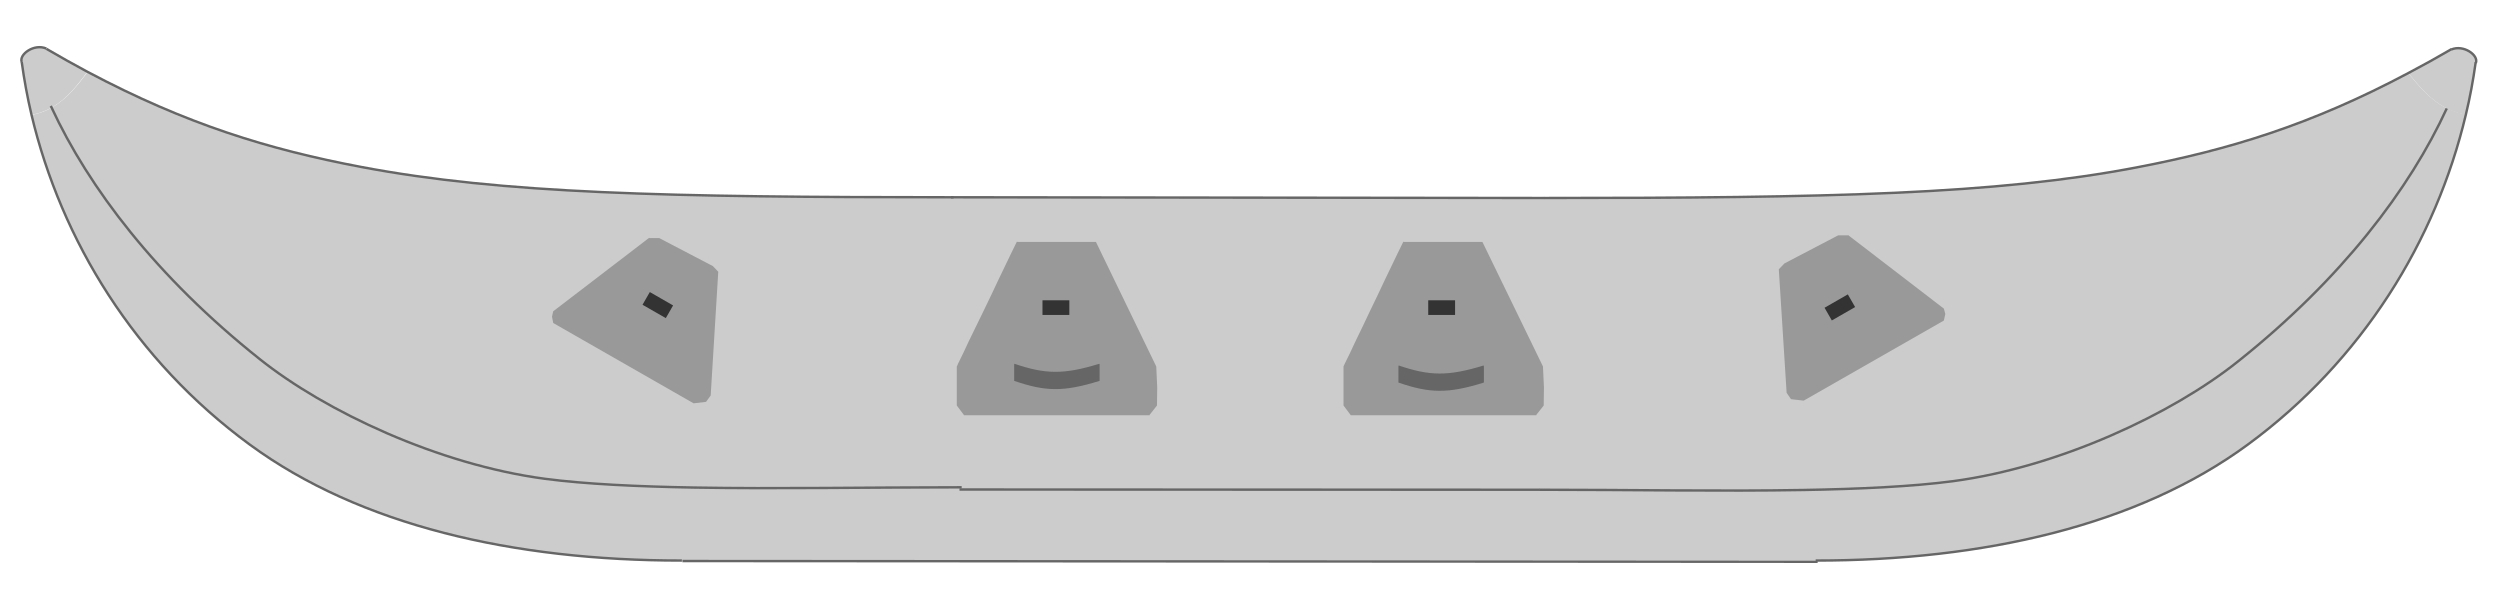 <?xml version="1.0" standalone="no"?>
<!DOCTYPE svg PUBLIC "-//W3C//DTD SVG 1.1//EN" "http://www.w3.org/Graphics/SVG/1.1/DTD/svg11.dtd">
<svg width="1024px" height="250px" version="1.1"
  xmlns="http://www.w3.org/2000/svg"
  xmlns:xlink="http://www.w3.org/1999/xlink"
  xml:space="preserve"
  style="fill-rule:evenodd;clip-rule:evenodd;stroke-miterlimit:1.414;">
  <g>
    <g transform="matrix(1,0,0,1,0,-9.9)">
      <!-- cones -->
      <path d="M1014,35.7c-1,7.1 -2.3,14.2 -4,21.2c-2.9,-0.5 -5.5,-1.4 -7.8,-2.6c-7,-3.5 -11.7,-9.6 -15.7,-14.4c5.7,-3 11.5,-6.2 17.4,-9.7l0,0.1c5.1,-2.3 11.4,2.3 10.1,5.4Z"
        style="fill:#CCC;fill-rule:nonzero;"
        data-part-name="cone-right" data-part="end-cones"/>
      <path d="M21.1,54c-2.4,1.3 -5.1,2.4 -8.1,2.9c-1.7,-7.2 -3,-14.4 -4,-21.6c-1.3,-3.1 5,-7.7 10,-5.5l0,0.1c5.8,3.4 11.4,6.5 16.8,9.4c-3.9,5.2 -8.2,11 -14.7,14.7Z"
        style="fill:#CCC;fill-rule:nonzero;"
        data-part-name="cone-left" data-part="end-cones"/>
      <!-- bottom panel -->
      <path d="M743.7,239.4l-464.7,0l0,0.2c-68.7,0 -131.6,-14.4 -176.7,-47.5c-47,-34.5 -77.2,-83.7 -89.4,-135.1c3.1,-0.6 5.7,-1.6 8.1,-2.9c15.3,32.6 43,69.2 85.4,102.9c26.8,21.4 73.2,43.2 116.7,49c16.6,2.2 38.3,3.2 61.2,3.6c33.7,0.6 71.2,-0.1 108.8,-0.1l0,0.8l236.2,0.2l1.3,0c37.5,0 74.8,0.7 108.3,0.1c22.9,-0.4 44.6,-1.4 61.2,-3.6c43.4,-5.8 89.8,-27.6 116.7,-49c42.6,-33.9 70.4,-70.8 85.6,-103.7l0,-0.1c2.3,1.2 4.9,2.1 7.8,2.6c-12.2,51.4 -42.3,100.6 -89.3,135.1c-45.2,33.2 -108.2,47.5 -177,47.5Z"
        style="fill:#CCC;fill-rule:nonzero;"
        data-part-name="bottom-panel" data-part="bottom-panel"/>
      <!-- side panel -->
      <path d="M632.4,91c117.4,0 185,-1.5 242.5,-12.5c37.8,-7.2 71.4,-17.4 111.5,-38.7c4,4.9 8.8,10.9 15.7,14.4l0,0.1c-15.1,32.9 -43,69.8 -85.6,103.7c-26.8,21.4 -73.2,43.2 -116.7,49c-16.6,2.2 -38.3,3.2 -61.2,3.6c-33.5,0.6 -70.9,-0.1 -108.3,-0.1l-1.3,0l-236,-0.1l0,-0.8c-37.6,0 -75.1,0.7 -108.8,0.1c-22.9,-0.4 -44.6,-1.4 -61.2,-3.6c-43.5,-5.8 -89.8,-27.6 -116.7,-49c-42.3,-33.8 -70,-70.4 -85.2,-103.1c6.5,-3.6 10.9,-9.5 14.8,-14.6c40.4,21.4 74.1,31.7 112.1,38.9c57.6,10.9 124.7,12.4 241.5,12.4Z"
        style="fill:#CCC;fill-rule:nonzero;"
        data-part-name="outside-panel" data-part="outside-panel"/>
      <!-- seams -->
      <path d="M8.9,35.3c1,7.2 2.3,14.4 4,21.6c12.2,51.4 42.3,100.6 89.4,135.1c45.1,33.1 108,47.5 176.7,47.5c0.1,0 0.2,0 0.3,0"
        style="fill:none;stroke-width:1px;stroke:#666;"
        data-part-name="seam-left-bottom-curve" data-part="seams"/>
      <path d="M19,29.8c-5,-2.2 -11.3,2.4 -10.1,5.5"
        style="fill:none;stroke-width:1px;stroke:#666;"
        data-part-name="seam-left-cone-tip" data-part="seams"/>
      <path d="M19,29.9c5.8,3.4 11.4,6.5 16.8,9.4c40.5,21.5 74.2,31.8 112.2,39c57.6,10.9 124.7,12.4 241.5,12.4c0.4,0 0.7,0 1.1,0"
        style="fill:none;stroke-width:1px;stroke:#666;"
        data-part-name="seam-left-top-curve" data-part="seams"/>
      <path d="M20.8,53.3c0.1,0.2 0.2,0.4 0.3,0.6c15.2,32.8 42.9,69.4 85.3,103.1c26.8,21.4 73.2,43.2 116.7,49c16.6,2.2 38.3,3.2 61.2,3.6c33.7,0.6 71.2,-0.1 108.8,-0.1c0.3,0 0.5,0 0.8,0"
        style="fill:none;stroke-width:1px;stroke:#666;"
        data-part-name="seam-left-panel-curve" data-part="seams"/>
      <path d="M1014.1,35.3c0,0.1 0,0.3 -0.1,0.4c-1,7.1 -2.3,14.2 -4,21.2c-12.2,51.4 -42.3,100.6 -89.3,135.1c-45.2,33.2 -108.2,47.5 -177,47.5"
        style="fill:none;stroke-width:1px;stroke:#666;"
        data-part-name="seam-right-bottom-curve" data-part="seams"/>
      <path d="M1004,30.2c5.1,-2.2 11.4,2.4 10.1,5.5"
        style="fill:none;stroke-width:1px;stroke:#666;"
        data-part-name="seam-right-cone-tip" data-part="seams"/>
      <path d="M1004,30.1c-0.1,0 -0.1,0 0,0c-6,3.5 -11.8,6.7 -17.5,9.7c-40.1,21.3 -73.7,31.5 -111.5,38.7c-57.6,11 -125.2,12.5 -242.6,12.5"
        style="fill:none;stroke-width:1px;stroke:#666;"
        data-part-name="seam-right-top-curve" data-part="seams"/>
      <path d="M1002.2,54.3c-15.1,32.9 -43,69.8 -85.6,103.7c-26.8,21.4 -73.2,43.2 -116.7,49c-16.6,2.2 -38.3,3.2 -61.2,3.6c-33.5,0.6 -70.9,-0.1 -108.3,-0.1"
        style="fill:none;stroke-width:1px;stroke:#666;"
        data-part-name="seam-right-panel-curve" data-part="seams"/>
      <path d="M389.5,90.7l242.9,0.3l0.1,0"
        style="fill:none;stroke-width:1px;stroke:#666;"
        data-part-name="seam-top" data-part="seams"/>
      <path d="M393,210.4l236.2,0.1l1.3,0"
        style="fill:none;stroke-width:1px;stroke:#666;"
        data-part-name="seam-panel" data-part="seams"/>
      <path d="M279.5,239.7l464.9,0.3l0.1,0"
        style="fill:none;stroke-width:1px;stroke:#666;"
        data-part-name="seam-bottom" data-part="seams"/>
    </g>
    <!-- patches -->
    <g transform="matrix(1,0,0,1,0,-9.9)">
      <path d="M292,118.9l2.2,2.3l-3.1,50.7l-1.9,2.6l-5.1,0.6l-57.5,-32.9l-0.5,-2.6l0.5,-2.2l39.3,-30.1l0.1,0.1l4,0Z"
        style="fill:#999;fill-rule:nonzero;"
        data-part-name="patch-1" data-part="d-rings"/>
    </g>
    <g transform="matrix(1,0,0,1,0,-9.9)">
      <path d="M473.6,160l0.4,8.6l-0.1,7.4l-3,3.8l0,0.2l-76,0l-3,-4l0,-16c0.2,-0.4 0.4,-0.7 0.5,-1.1c1.5,-3 3,-6.1 4.4,-9.2c2,-4.1 4,-8.2 6,-12.3c2.1,-4.3 4.2,-8.7 6.2,-13c1.7,-3.5 3.4,-7.1 5.1,-10.6c0.8,-1.6 1.6,-3.3 2.4,-4.9l0.4,0.1l32,0Z"
        style="fill:#999;fill-rule:nonzero;"
        data-part-name="patch-2" data-part="d-rings"/>
    </g>
    <g transform="matrix(1,0,0,1,0,-9.9)">
      <path d="M632,160l0.4,8.6l-0.1,7.4l-3,3.8l0,0.2l-76,0l-3,-4l0,-16c0.2,-0.4 0.3,-0.7 0.5,-1.1c1.5,-3 3,-6.1 4.4,-9.2c2,-4.1 4,-8.2 5.9,-12.3c2.1,-4.3 4.2,-8.7 6.2,-13c1.7,-3.5 3.4,-7.1 5.1,-10.6c0.8,-1.6 1.6,-3.3 2.4,-4.9l0.4,0.1l32,0Z"
        style="fill:#999;fill-rule:nonzero;"
        data-part-name="patch-3" data-part="d-rings"/>
    </g>
    <g transform="matrix(1,0,0,1,0,-9.9)">
      <path d="M730.9,117.8l-2.3,2.4l3.2,50.6l1.8,2.6l5.2,0.6l57.4,-32.8l0.6,-2.7l-0.6,-2.2l-39.2,-30.1l-0.1,0.1l-4,0Z"
        style="fill:#999;fill-rule:nonzero;"
        data-part-name="patch-4" data-part="d-rings"/>
    </g>
    <!-- handles -->
    <g transform="matrix(1,0,0,1,0,-9.9)">
      <path d="M450.4,159.2l0,6.7c-14.8,4.6 -22.2,4.4 -35,0l0,-6.7l0.1,-0.3c12.7,4.3 20.1,4.5 34.8,0Z"
        style="fill:#666;fill-rule:nonzero;"
        data-part-name="handle-1"/>
    </g>
    <g transform="matrix(1,0,0,1,0,-9.9)">
      <path d="M607.8,159.9l0,6.7c-14.8,4.6 -22.2,4.4 -35,0l0,-6.7l0.1,-0.3c12.7,4.3 20.1,4.5 34.8,0Z"
        style="fill:#666;fill-rule:nonzero;"
        data-part-name="handle-2"/>
    </g>
    <!-- tongues -->
    <g transform="matrix(0.867,0.498,-0.498,0.867,102.962,-126.205)">
      <rect x="264" y="131.9" width="11" height="6"
        style="fill:#333;"
        data-part-name="tongue-1"/>
    </g>
    <g transform="matrix(1,0,0,1,0,-9.9)">
      <rect x="427" y="132.9" width="11" height="6" style="fill:#333;"
      data-part-name="tongue-2"/>
    </g>
    <g transform="matrix(1,0,0,1,0,-9.9)">
      <rect x="585" y="132.9" width="11" height="6"
        style="fill:#333;"
        data-part-name="tongue-3"/>
    </g>
    <g transform="matrix(-0.867,0.498,-0.498,-0.867,1474.56,-131.504)">
      <rect x="748" y="132.9" width="11" height="6"
        style="fill:#333;"
        data-part-name="tongue-4"/>
    </g>
  </g>
</svg>
